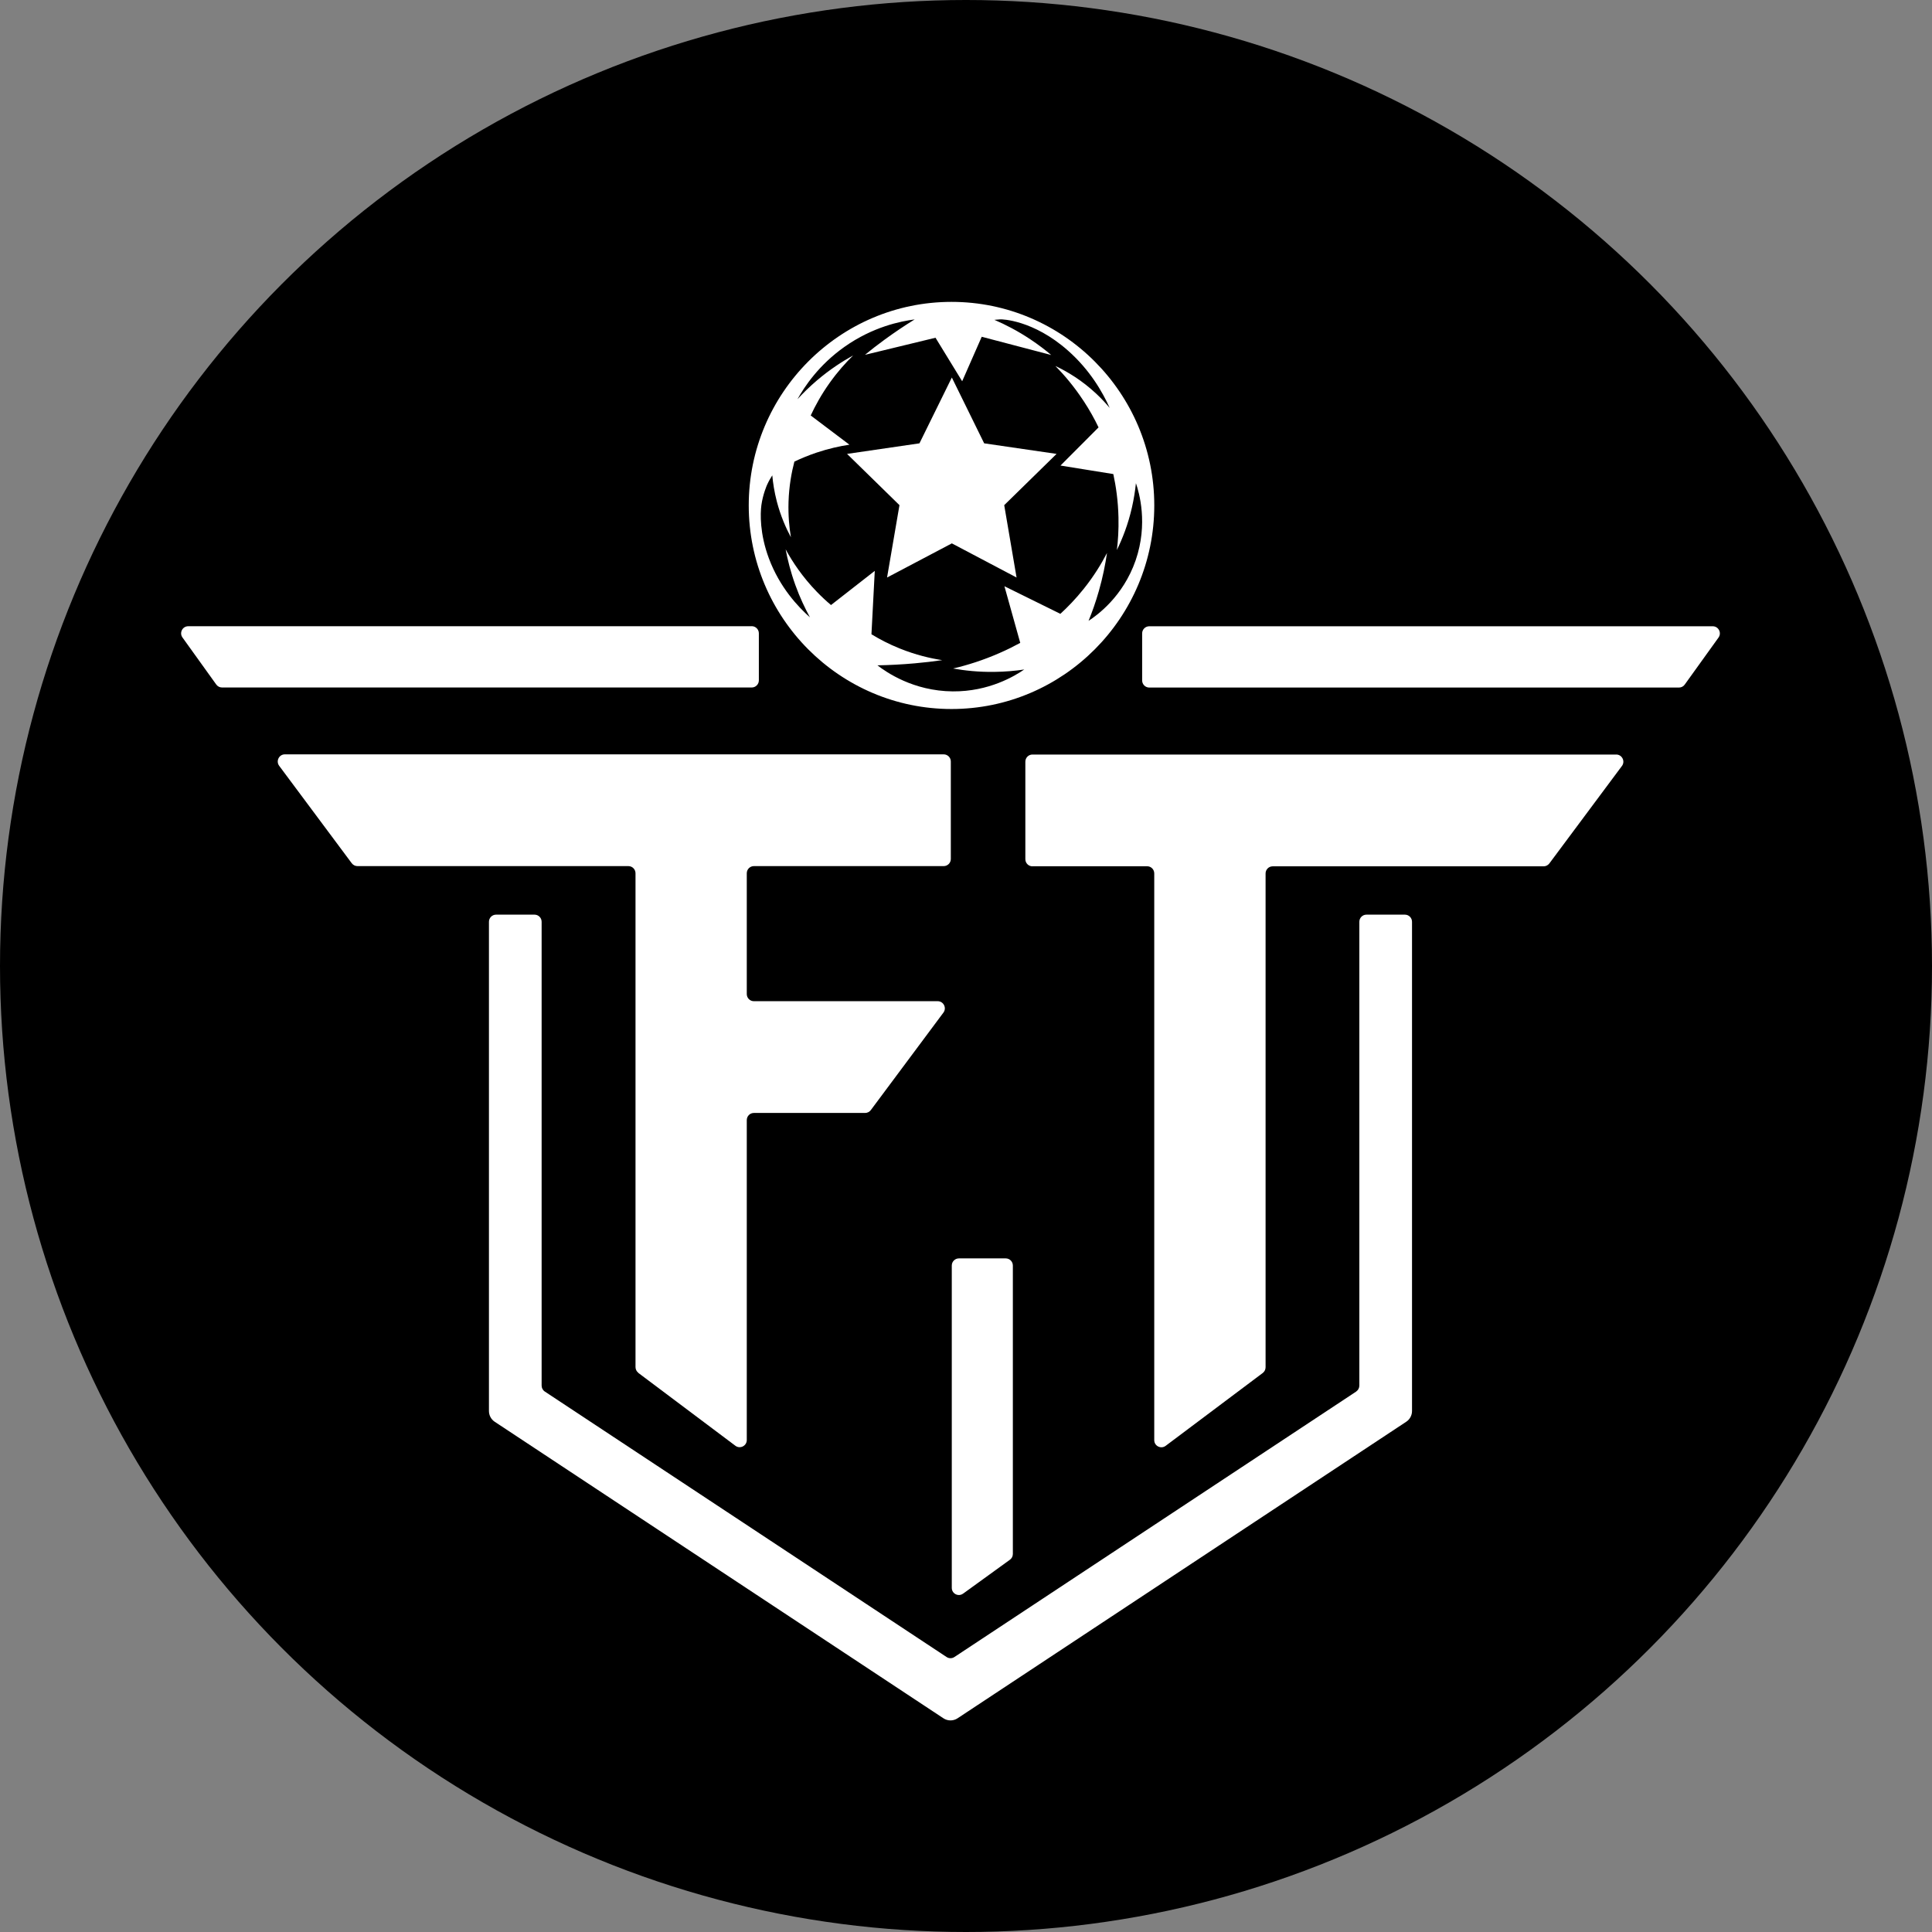 <svg width="64" height="64" viewBox="0 0 64 64" fill="none" xmlns="http://www.w3.org/2000/svg">
<rect x="0" y="0" width="64" height="64" fill="#808080" stroke="none"/>
<g clip-path="url(#clip0_169_17)">
<circle cx="32" cy="32" r="32" fill="black"/>
<g clip-path="url(#clip1_169_17)">
<path d="M34.2 28.696H38.001C38.131 28.696 38.236 28.802 38.236 28.933V47.706C38.236 47.901 38.458 48.011 38.613 47.896L41.83 45.482C41.889 45.437 41.924 45.367 41.924 45.292V28.934C41.924 28.803 42.03 28.698 42.16 28.698H51.135C51.21 28.698 51.279 28.662 51.324 28.603L53.729 25.373C53.845 25.218 53.733 24.995 53.54 24.995H34.201C34.071 24.995 33.966 25.101 33.966 25.232V28.461C33.966 28.592 34.071 28.698 34.201 28.698L34.2 28.696Z" fill="white"/>
<path d="M37.835 20.981V22.539C37.835 22.67 37.94 22.776 38.071 22.776H55.618C55.694 22.776 55.766 22.74 55.809 22.677L56.928 21.12C57.04 20.964 56.928 20.746 56.737 20.746H38.071C37.94 20.746 37.835 20.852 37.835 20.983V20.981Z" fill="white"/>
<path d="M31.903 52.792L33.455 51.668C33.517 51.623 33.552 51.553 33.552 51.477V41.923C33.552 41.792 33.447 41.686 33.317 41.686H31.765C31.635 41.686 31.529 41.792 31.529 41.923V52.6C31.529 52.793 31.747 52.904 31.901 52.792H31.903Z" fill="white"/>
<path d="M44.926 46.097L31.616 54.891C31.537 54.943 31.436 54.943 31.357 54.891L18.048 46.097C17.981 46.053 17.942 45.978 17.942 45.899V30.535C17.942 30.405 17.837 30.299 17.707 30.299H16.432C16.302 30.299 16.197 30.405 16.197 30.535V46.741C16.197 46.884 16.268 47.018 16.387 47.097C21.343 50.372 26.297 53.646 31.253 56.921C31.394 57.014 31.579 57.014 31.72 56.921C36.674 53.646 41.63 50.372 46.584 47.097C46.704 47.018 46.775 46.884 46.775 46.741V30.535C46.775 30.405 46.67 30.299 46.539 30.299H45.265C45.135 30.299 45.03 30.405 45.03 30.535V45.899C45.03 45.978 44.989 46.053 44.924 46.097H44.926Z" fill="white"/>
<path d="M21.145 45.479L24.361 47.893C24.516 48.009 24.738 47.897 24.738 47.703V37.105C24.738 36.974 24.843 36.868 24.974 36.868H28.658C28.733 36.868 28.802 36.832 28.847 36.773L31.252 33.544C31.368 33.388 31.256 33.166 31.062 33.166H24.974C24.843 33.166 24.738 33.06 24.738 32.929V28.928C24.738 28.797 24.843 28.691 24.974 28.691H31.261C31.391 28.691 31.497 28.585 31.497 28.455V25.225C31.497 25.095 31.391 24.989 31.261 24.989H9.436C9.243 24.989 9.133 25.211 9.247 25.367L11.652 28.596C11.697 28.655 11.766 28.691 11.841 28.691H20.816C20.946 28.691 21.052 28.797 21.052 28.928V45.286C21.052 45.361 21.087 45.431 21.146 45.476L21.145 45.479Z" fill="white"/>
<path d="M24.902 20.745H6.235C6.043 20.745 5.933 20.963 6.045 21.118L7.164 22.676C7.209 22.738 7.279 22.774 7.355 22.774H24.902C25.032 22.774 25.138 22.668 25.138 22.538V20.98C25.138 20.849 25.032 20.743 24.902 20.743V20.745Z" fill="white"/>
<path d="M31.531 12.506L30.458 14.686L28.06 15.036L29.796 16.734L29.385 19.131L31.531 18L33.675 19.131L33.266 16.734L35 15.036L32.602 14.686L31.531 12.506Z" fill="white"/>
<path d="M31.52 10C27.817 10 24.803 13.025 24.803 16.743C24.803 20.461 27.817 23.487 31.52 23.487C35.223 23.487 38.237 20.461 38.237 16.743C38.237 13.025 35.223 10 31.52 10ZM35.89 13.273C36.096 13.586 36.26 13.884 36.391 14.158C35.971 14.58 35.55 15 35.13 15.422C35.713 15.515 36.298 15.61 36.88 15.704C36.967 16.104 37.039 16.591 37.051 17.146C37.06 17.545 37.037 17.906 36.998 18.22C37.181 17.847 37.369 17.374 37.497 16.81C37.562 16.522 37.604 16.252 37.629 16.006C37.735 16.315 38.038 17.347 37.62 18.561C37.203 19.767 36.335 20.387 36.06 20.566C36.18 20.271 36.298 19.942 36.401 19.577C36.532 19.12 36.615 18.697 36.671 18.318C36.488 18.67 36.239 19.084 35.896 19.511C35.633 19.84 35.367 20.113 35.126 20.334C34.509 20.029 33.89 19.725 33.273 19.42C33.448 20.046 33.622 20.672 33.797 21.296C33.591 21.408 33.368 21.52 33.127 21.625C32.566 21.873 32.039 22.036 31.573 22.145C31.956 22.214 32.416 22.264 32.938 22.257C33.304 22.253 33.638 22.222 33.929 22.178C33.625 22.387 32.768 22.913 31.56 22.903C30.249 22.892 29.35 22.259 29.066 22.04C29.455 22.033 29.868 22.012 30.3 21.974C30.618 21.946 30.922 21.91 31.212 21.868C30.823 21.809 30.34 21.697 29.813 21.485C29.444 21.338 29.13 21.171 28.868 21.011C28.905 20.31 28.941 19.612 28.978 18.911C28.494 19.288 28.012 19.665 27.528 20.043C27.373 19.912 27.215 19.766 27.056 19.601C26.587 19.117 26.257 18.623 26.025 18.197C26.09 18.541 26.189 18.941 26.346 19.377C26.496 19.795 26.668 20.153 26.831 20.451C26.436 20.1 25.829 19.458 25.47 18.496C25.164 17.674 25.185 17.009 25.222 16.733C25.273 16.365 25.409 16.063 25.409 16.063C25.47 15.928 25.535 15.82 25.583 15.747C25.606 16.001 25.651 16.294 25.733 16.611C25.86 17.095 26.036 17.494 26.2 17.797C26.146 17.476 26.107 17.078 26.121 16.624C26.138 16.093 26.223 15.642 26.315 15.291C26.53 15.189 26.775 15.086 27.048 14.994C27.448 14.86 27.818 14.779 28.138 14.731C27.71 14.409 27.284 14.087 26.856 13.763C27.003 13.446 27.206 13.072 27.485 12.681C27.75 12.309 28.021 12.008 28.263 11.773C27.902 11.972 27.486 12.241 27.062 12.602C26.814 12.814 26.6 13.025 26.417 13.225C26.643 12.818 27.118 12.093 27.981 11.485C28.916 10.826 29.834 10.641 30.3 10.581C29.982 10.777 29.651 10.998 29.309 11.247C29.077 11.416 28.858 11.586 28.654 11.754C29.432 11.566 30.212 11.376 30.99 11.188C31.284 11.668 31.579 12.149 31.873 12.63C32.089 12.138 32.306 11.647 32.521 11.156C33.289 11.357 34.056 11.559 34.823 11.76C34.625 11.592 34.397 11.418 34.141 11.247C33.712 10.96 33.301 10.75 32.94 10.595C32.963 10.593 32.996 10.59 33.038 10.587C33.092 10.582 33.132 10.579 33.134 10.579C33.177 10.574 34.224 10.591 35.382 11.617C36.101 12.254 36.519 12.976 36.76 13.514C36.634 13.362 36.488 13.204 36.319 13.046C35.845 12.601 35.358 12.311 34.961 12.123C35.253 12.42 35.577 12.798 35.887 13.27L35.89 13.273Z" fill="white"/>
</g>
</g>
<defs>
<clipPath id="clip0_169_17">
<rect width="64" height="64" fill="white"/>
</clipPath>
<clipPath id="clip1_169_17">
<rect width="51" height="47" fill="white" transform="translate(6 10)"/>
</clipPath>
</defs>
</svg>
